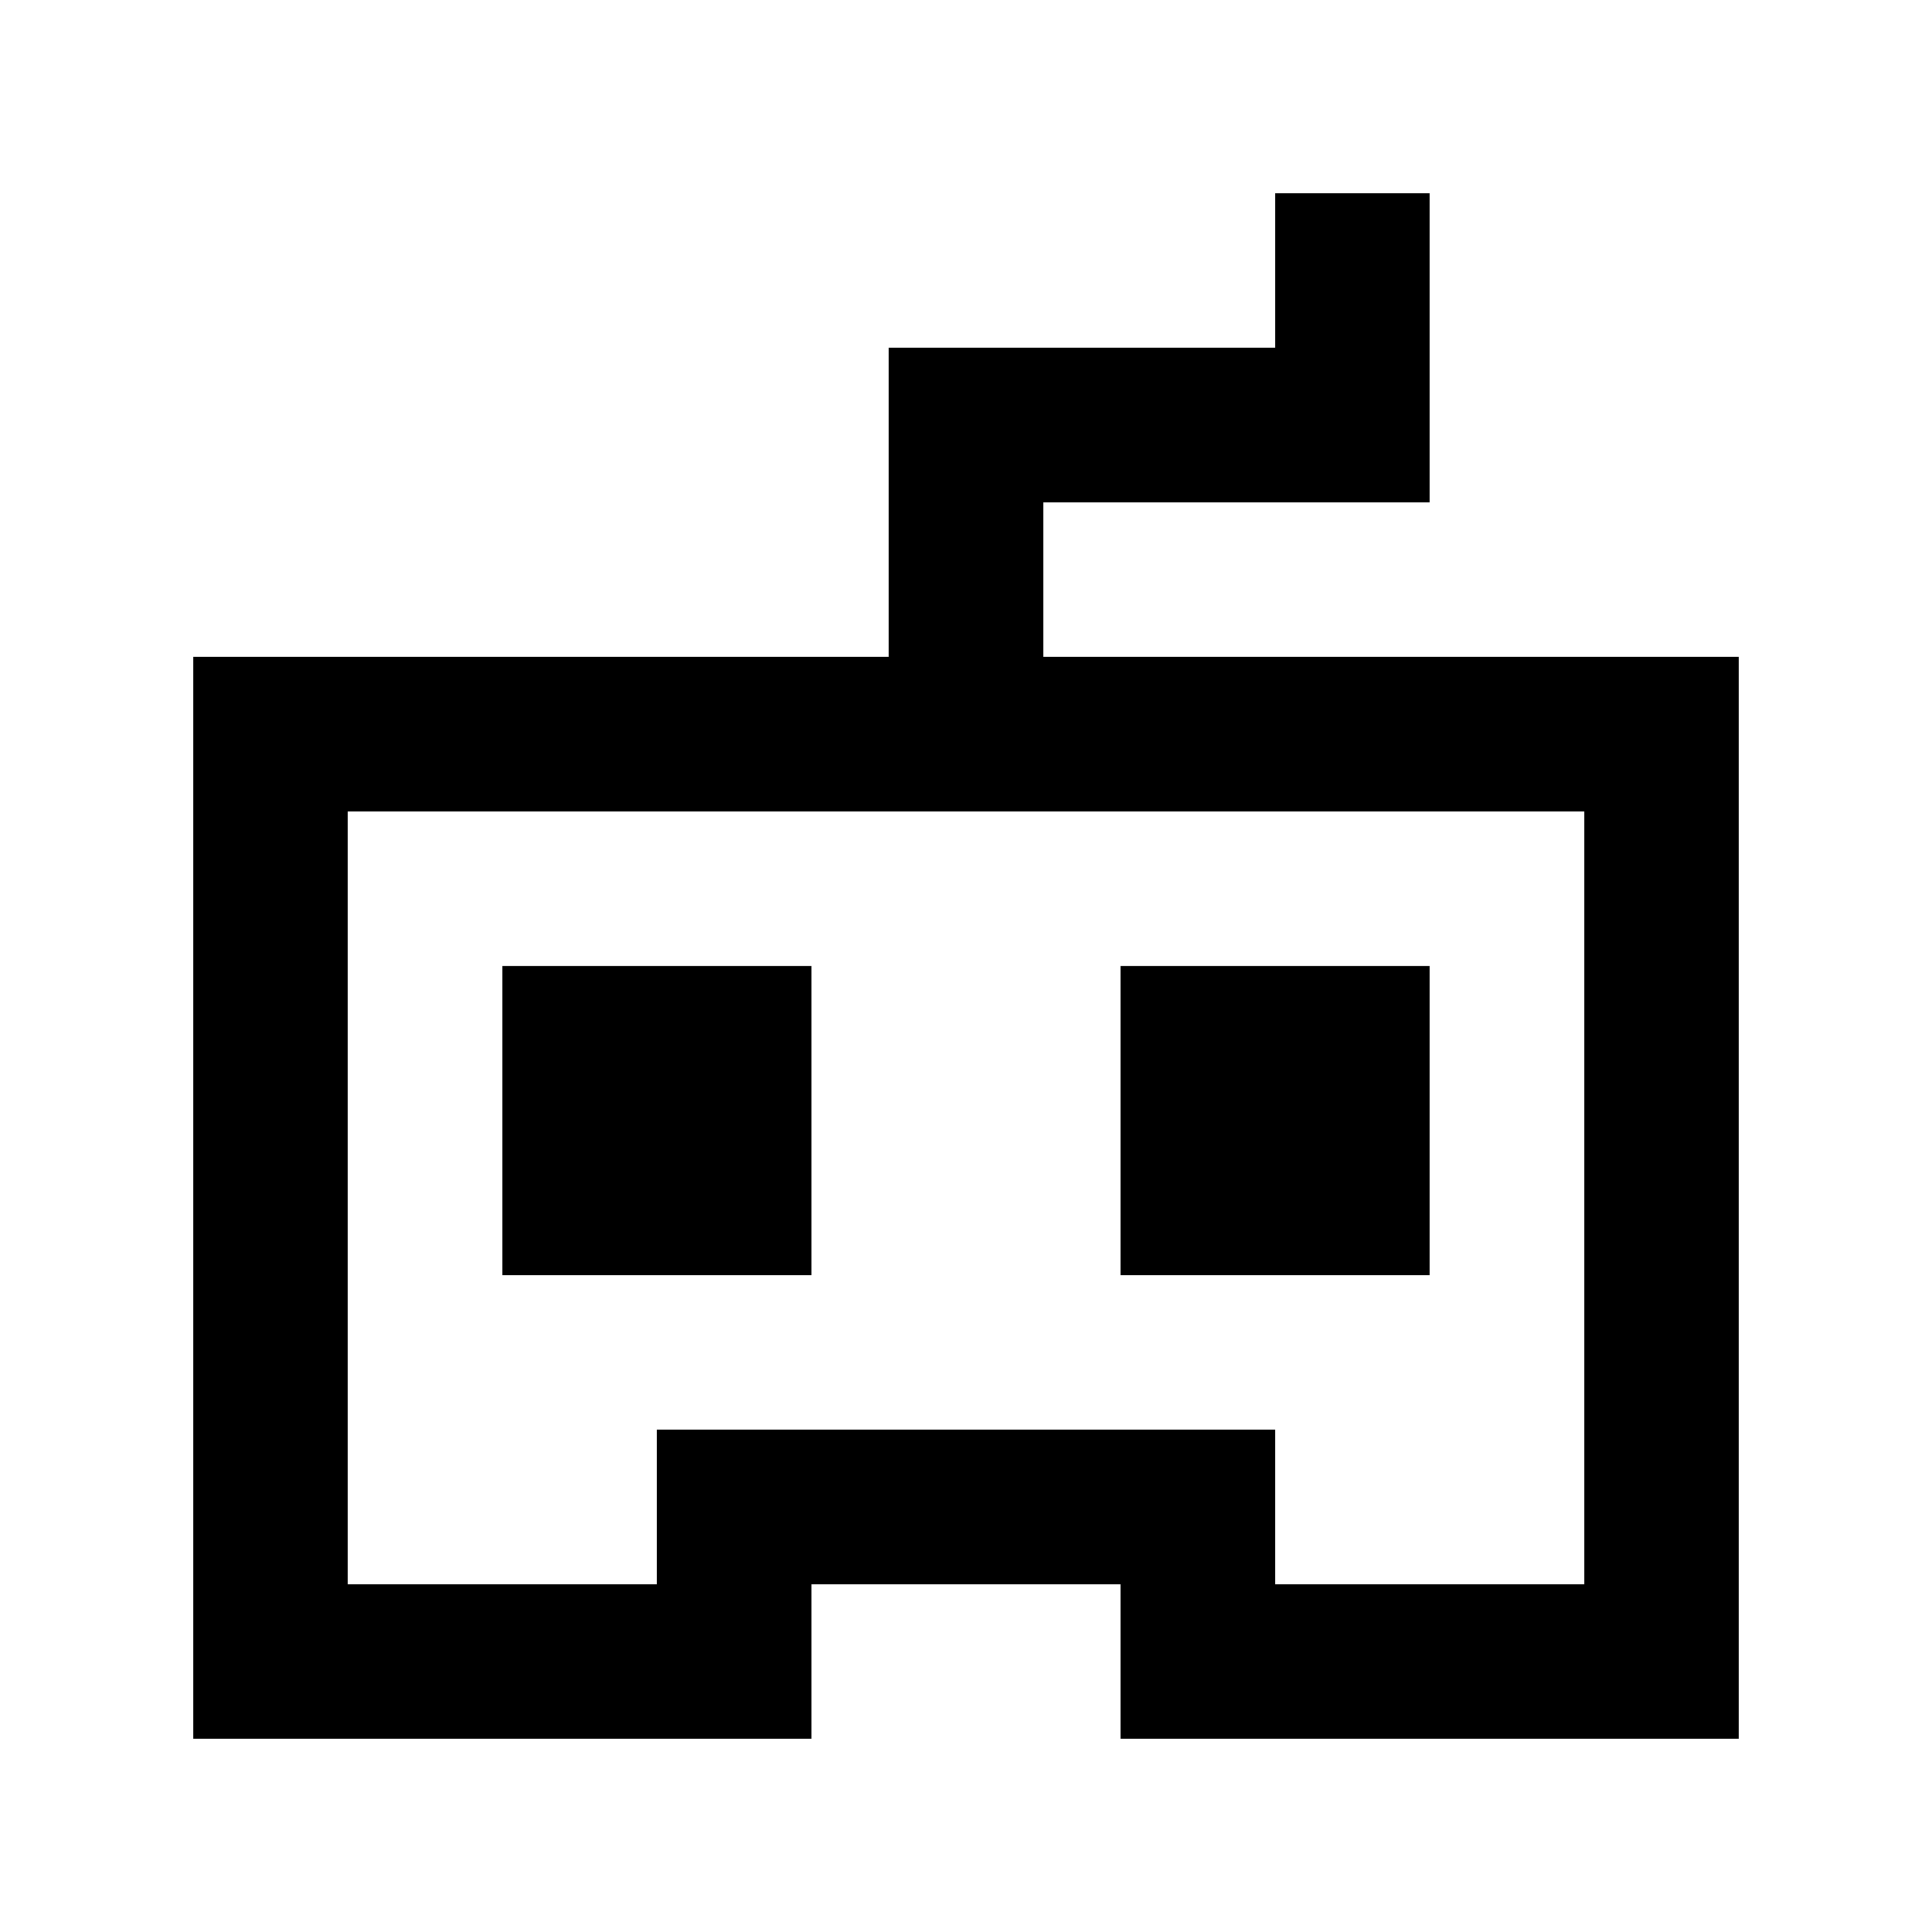 <!-- Generated by IcoMoon.io -->
<svg version="1.1" xmlns="http://www.w3.org/2000/svg" width="40" height="40" viewBox="0 0 40 40">
<title>mp-game_controller-4</title>
<path d="M32.8 16.8h-25.6v16h6.4v-3.2h12.8v3.2h6.4v-16zM36 13.6v22.4h-12.8v-3.2h-6.4v3.2h-12.8v-22.4h14.4v-6.4h8v-3.2h3.2v6.4h-8v3.2h14.4zM23.2 20v6.4h6.4v-6.4h-6.4zM10.4 20h6.4v6.4h-6.4v-6.4z"></path>
</svg>
